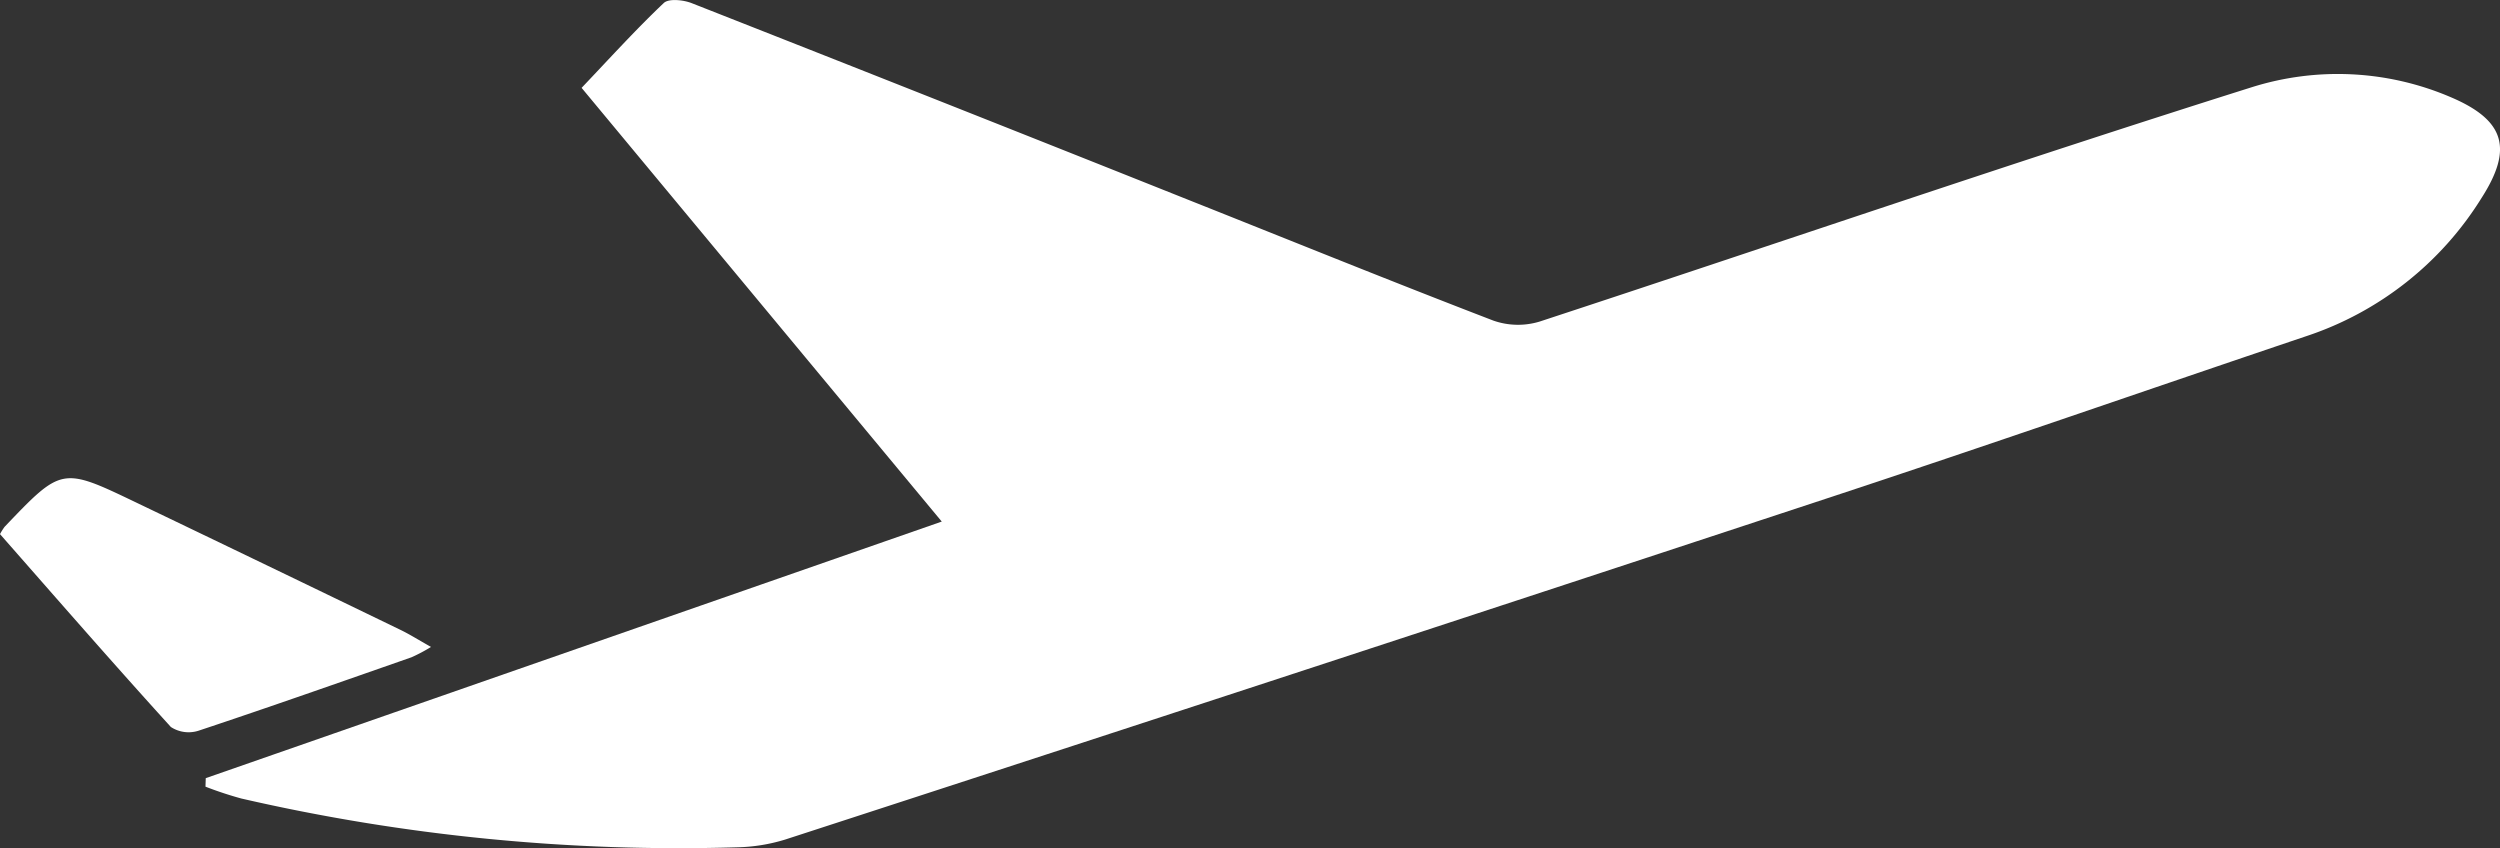 <svg id="Group_7" data-name="Group 7" xmlns="http://www.w3.org/2000/svg" width="84.289" height="28.604" viewBox="0 0 84.289 28.604">
  <rect x="0" y="0" width="84.289" height="28.604" fill="#333333" stroke="none"/>
  <path id="Path_85" data-name="Path 85" d="M261.264,259.637l24.815-8.651-12.143-14.623c.931-.977,1.816-1.956,2.771-2.861.168-.159.662-.105.944.006q8.454,3.324,16.891,6.69c3.378,1.343,6.747,2.711,10.14,4.014a2.507,2.507,0,0,0,1.561.029c8-2.628,15.973-5.369,24.006-7.9a9.662,9.662,0,0,1,6.715.34c1.822.777,2.091,1.735,1.036,3.385a11.041,11.041,0,0,1-5.912,4.668c-5.4,1.822-10.79,3.7-16.206,5.484Q298.354,256,280.8,261.707a5.91,5.91,0,0,1-1.61.261,65.723,65.723,0,0,1-16.724-1.644,12.251,12.251,0,0,1-1.211-.4Z" transform="translate(-254.327 -233.401)" fill="#fff"/>
  <path id="Path_86" data-name="Path 86" d="M229.886,308.28a2.147,2.147,0,0,1,.154-.245c1.926-2.017,1.929-2.023,4.415-.831q4.467,2.142,8.924,4.3c.315.152.612.34,1.039.58a5.656,5.656,0,0,1-.656.348c-2.388.835-4.775,1.676-7.175,2.474a1.093,1.093,0,0,1-.94-.123C233.707,312.648,231.811,310.47,229.886,308.28Z" transform="translate(-229.886 -290.272)" fill="#fff"/>
</svg>
